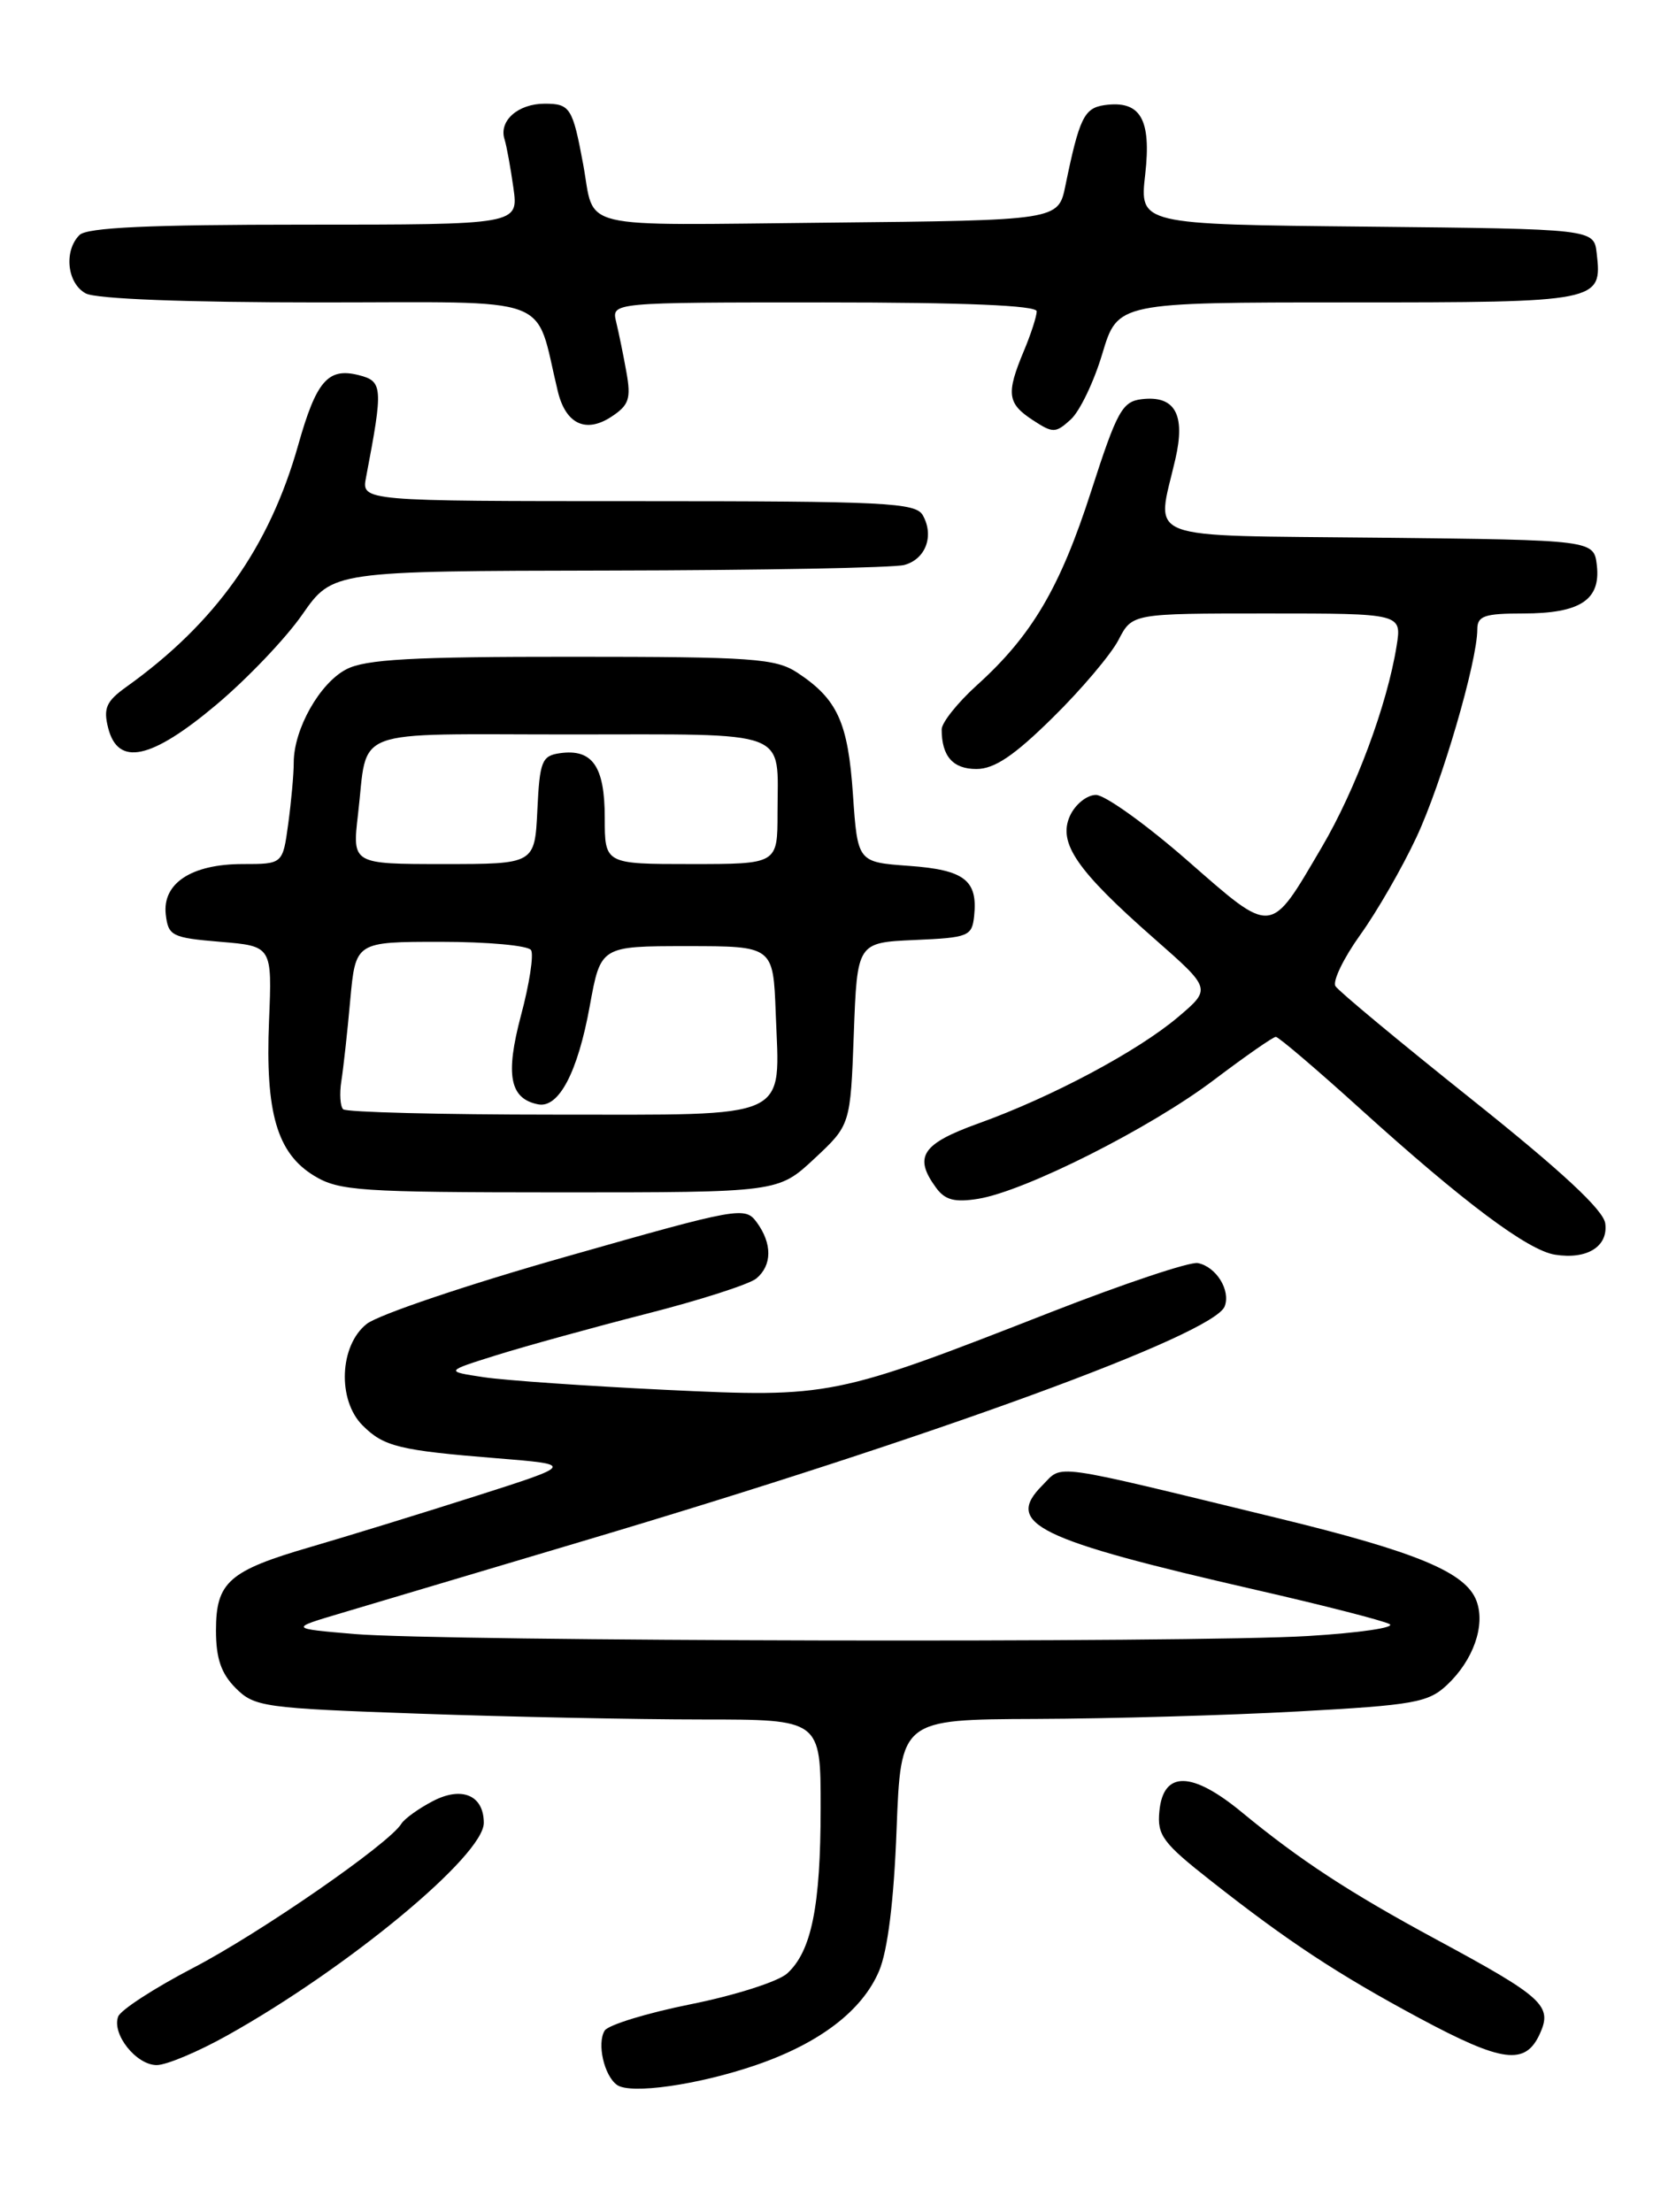 <?xml version="1.0" encoding="UTF-8" standalone="no"?>
<!DOCTYPE svg PUBLIC "-//W3C//DTD SVG 1.1//EN" "http://www.w3.org/Graphics/SVG/1.1/DTD/svg11.dtd" >
<svg xmlns="http://www.w3.org/2000/svg" xmlns:xlink="http://www.w3.org/1999/xlink" version="1.1" viewBox="0 0 194 256">
 <g >
 <path fill="currentColor"
d=" M 87.56 238.98 C 94.90 236.45 99.80 232.70 101.75 228.12 C 102.75 225.77 103.47 220.01 103.78 211.75 C 104.27 199.00 104.27 199.00 119.88 198.94 C 128.47 198.91 142.16 198.52 150.30 198.07 C 163.66 197.34 165.33 197.04 167.49 195.01 C 170.54 192.15 171.96 188.11 170.91 185.29 C 169.69 181.98 164.02 179.62 148.00 175.72 C 121.14 169.19 123.09 169.46 120.67 171.89 C 116.21 176.35 119.93 178.17 145.50 184.03 C 153.20 185.79 160.10 187.56 160.84 187.96 C 161.58 188.36 157.35 188.98 151.44 189.34 C 138.13 190.16 51.26 189.97 41.00 189.11 C 33.50 188.47 33.50 188.47 39.50 186.69 C 42.80 185.70 55.40 181.95 67.50 178.35 C 108.37 166.20 140.51 154.44 141.76 151.19 C 142.47 149.33 140.78 146.60 138.65 146.18 C 137.75 146.00 130.15 148.54 121.75 151.82 C 96.54 161.68 96.14 161.76 77.00 160.85 C 67.92 160.41 58.48 159.76 56.00 159.39 C 51.50 158.71 51.50 158.71 57.50 156.83 C 60.80 155.80 68.58 153.65 74.79 152.06 C 81.00 150.48 86.74 148.63 87.54 147.97 C 89.38 146.44 89.40 143.94 87.60 141.47 C 86.24 139.61 85.58 139.73 65.55 145.43 C 54.19 148.65 43.79 152.16 42.45 153.22 C 39.29 155.71 39.03 162.03 41.97 164.97 C 44.42 167.42 46.21 167.86 57.50 168.77 C 66.50 169.50 66.50 169.50 55.00 173.17 C 48.67 175.19 40.12 177.82 36.00 179.02 C 26.48 181.79 25.00 183.09 25.00 188.70 C 25.00 191.94 25.60 193.69 27.29 195.38 C 29.46 197.55 30.56 197.70 48.54 198.33 C 58.97 198.70 73.69 199.00 81.25 199.00 C 95.00 199.00 95.00 199.00 94.99 209.25 C 94.99 220.61 93.93 225.85 91.11 228.40 C 90.08 229.33 85.08 230.93 79.99 231.95 C 74.90 232.97 70.40 234.35 69.99 235.01 C 69.08 236.49 69.92 240.21 71.41 241.29 C 72.96 242.42 80.85 241.29 87.56 238.98 Z  M 26.34 235.55 C 40.33 227.73 56.00 214.74 56.00 210.97 C 56.00 207.79 53.49 206.70 50.14 208.43 C 48.48 209.29 46.82 210.48 46.45 211.08 C 45.02 213.40 30.06 223.75 22.32 227.77 C 17.87 230.09 13.98 232.61 13.68 233.38 C 12.91 235.40 15.77 239.00 18.14 239.00 C 19.26 239.00 22.95 237.45 26.34 235.55 Z  M 178.24 235.38 C 179.72 232.13 178.65 231.15 166.25 224.46 C 156.21 219.04 150.48 215.29 143.77 209.76 C 137.96 204.96 134.65 204.91 134.20 209.62 C 133.93 212.40 134.58 213.29 140.20 217.70 C 149.09 224.70 154.85 228.49 164.29 233.56 C 173.91 238.72 176.56 239.07 178.24 235.38 Z  M 185.81 141.59 C 185.60 140.03 180.75 135.53 170.36 127.24 C 162.04 120.60 154.93 114.70 154.58 114.13 C 154.23 113.56 155.52 110.89 157.44 108.21 C 159.37 105.53 162.30 100.44 163.95 96.91 C 166.87 90.69 171.00 76.57 171.00 72.84 C 171.00 71.28 171.82 71.00 176.31 71.00 C 182.89 71.00 185.29 69.44 184.84 65.45 C 184.50 62.50 184.50 62.50 159.75 62.23 C 131.67 61.93 133.84 62.76 136.05 53.14 C 137.25 47.96 136.00 45.74 132.15 46.20 C 129.90 46.47 129.29 47.59 126.31 56.83 C 122.71 68.01 119.45 73.55 113.08 79.30 C 110.84 81.33 109.00 83.63 109.00 84.42 C 109.00 87.52 110.30 89.00 113.02 89.00 C 115.10 89.00 117.38 87.47 121.85 83.06 C 125.17 79.80 128.59 75.75 129.47 74.06 C 131.05 71.00 131.05 71.00 146.65 71.00 C 162.26 71.00 162.26 71.00 161.66 74.75 C 160.57 81.57 156.91 91.41 152.98 98.08 C 146.94 108.36 147.42 108.31 137.43 99.58 C 132.66 95.41 127.90 92.00 126.86 92.00 C 125.81 92.00 124.46 93.09 123.85 94.42 C 122.43 97.55 124.62 100.74 133.63 108.65 C 140.22 114.44 140.22 114.44 136.36 117.71 C 131.68 121.67 121.72 126.98 113.25 130.02 C 106.70 132.38 105.72 133.87 108.35 137.46 C 109.39 138.89 110.51 139.18 113.24 138.74 C 118.68 137.85 133.17 130.55 140.51 124.99 C 144.14 122.25 147.36 120.00 147.68 120.00 C 147.99 120.00 152.42 123.77 157.52 128.39 C 169.41 139.15 176.86 144.72 180.00 145.21 C 183.71 145.80 186.17 144.26 185.81 141.59 Z  M 94.26 134.10 C 98.44 130.20 98.44 130.20 98.83 119.64 C 99.22 109.09 99.22 109.09 105.86 108.79 C 112.12 108.52 112.51 108.36 112.76 106.00 C 113.19 101.87 111.63 100.67 105.21 100.21 C 99.27 99.78 99.27 99.78 98.73 91.95 C 98.16 83.59 96.94 80.92 92.31 77.86 C 89.78 76.20 87.18 76.01 66.20 76.01 C 47.75 76.00 42.31 76.30 40.09 77.46 C 37.01 79.05 34.00 84.39 34.00 88.26 C 34.00 89.61 33.71 92.81 33.36 95.36 C 32.73 100.00 32.73 100.00 28.09 100.00 C 22.16 100.00 18.77 102.23 19.19 105.85 C 19.48 108.32 19.90 108.53 25.50 109.00 C 31.50 109.50 31.50 109.50 31.14 118.16 C 30.70 128.77 32.07 133.46 36.35 136.07 C 39.24 137.83 41.62 137.99 64.79 138.00 C 90.08 138.00 90.08 138.00 94.26 134.10 Z  M 25.03 81.57 C 28.59 78.58 33.08 73.88 35.00 71.11 C 38.50 66.09 38.50 66.09 70.50 66.03 C 88.10 66.00 103.47 65.71 104.66 65.39 C 107.14 64.73 108.16 62.03 106.82 59.64 C 106.00 58.17 102.53 58.00 73.87 58.00 C 41.84 58.00 41.84 58.00 42.37 55.25 C 44.37 44.77 44.32 44.12 41.50 43.41 C 37.96 42.52 36.61 44.10 34.52 51.50 C 31.17 63.36 24.95 72.11 14.62 79.50 C 12.30 81.16 11.94 81.97 12.52 84.25 C 13.66 88.73 17.48 87.91 25.03 81.57 Z  M 72.51 43.08 C 72.16 41.11 71.62 38.49 71.32 37.25 C 70.78 35.00 70.78 35.00 95.39 35.00 C 111.64 35.00 120.00 35.35 120.00 36.03 C 120.00 36.60 119.33 38.68 118.50 40.65 C 116.45 45.56 116.60 46.69 119.53 48.61 C 121.88 50.15 122.18 50.15 123.94 48.55 C 124.98 47.61 126.63 44.18 127.60 40.92 C 129.38 35.00 129.38 35.00 156.07 35.00 C 185.19 35.00 185.47 34.94 184.82 29.31 C 184.50 26.50 184.50 26.50 158.20 26.23 C 131.90 25.97 131.90 25.97 132.56 20.19 C 133.29 13.76 132.00 11.58 127.83 12.17 C 125.49 12.51 124.93 13.67 123.32 21.50 C 122.50 25.50 122.50 25.50 95.82 25.77 C 66.13 26.06 68.93 26.73 67.50 19.00 C 66.29 12.48 65.99 12.00 63.06 12.00 C 59.96 12.00 57.72 13.98 58.40 16.12 C 58.64 16.88 59.10 19.41 59.43 21.75 C 60.02 26.00 60.02 26.00 35.21 26.00 C 17.25 26.00 10.07 26.33 9.20 27.20 C 7.36 29.04 7.77 32.81 9.93 33.96 C 11.12 34.60 21.56 35.00 36.90 35.00 C 64.68 35.00 61.82 33.94 64.56 45.26 C 65.47 49.07 67.80 50.18 70.77 48.23 C 72.81 46.89 73.06 46.14 72.51 43.08 Z  M 39.72 128.38 C 39.38 128.04 39.28 126.58 39.51 125.13 C 39.74 123.68 40.21 119.46 40.54 115.75 C 41.16 109.00 41.16 109.00 51.02 109.00 C 56.44 109.00 61.15 109.43 61.47 109.96 C 61.80 110.49 61.28 113.88 60.31 117.50 C 58.47 124.42 59.00 127.16 62.29 127.81 C 64.68 128.28 66.88 124.09 68.27 116.41 C 69.53 109.50 69.53 109.50 79.51 109.50 C 89.50 109.50 89.50 109.50 89.79 117.24 C 90.26 129.76 91.93 129.00 64.13 129.00 C 51.04 129.00 40.06 128.72 39.72 128.38 Z  M 41.44 94.25 C 42.64 84.05 40.12 85.00 65.96 85.00 C 91.89 85.00 90.00 84.29 90.00 94.08 C 90.00 100.00 90.00 100.00 80.00 100.00 C 70.00 100.00 70.00 100.00 70.00 94.62 C 70.00 88.69 68.57 86.64 64.81 87.17 C 62.72 87.47 62.47 88.09 62.20 93.75 C 61.90 100.00 61.90 100.00 51.34 100.00 C 40.77 100.00 40.77 100.00 41.44 94.25 Z "/>
</g>
</svg>